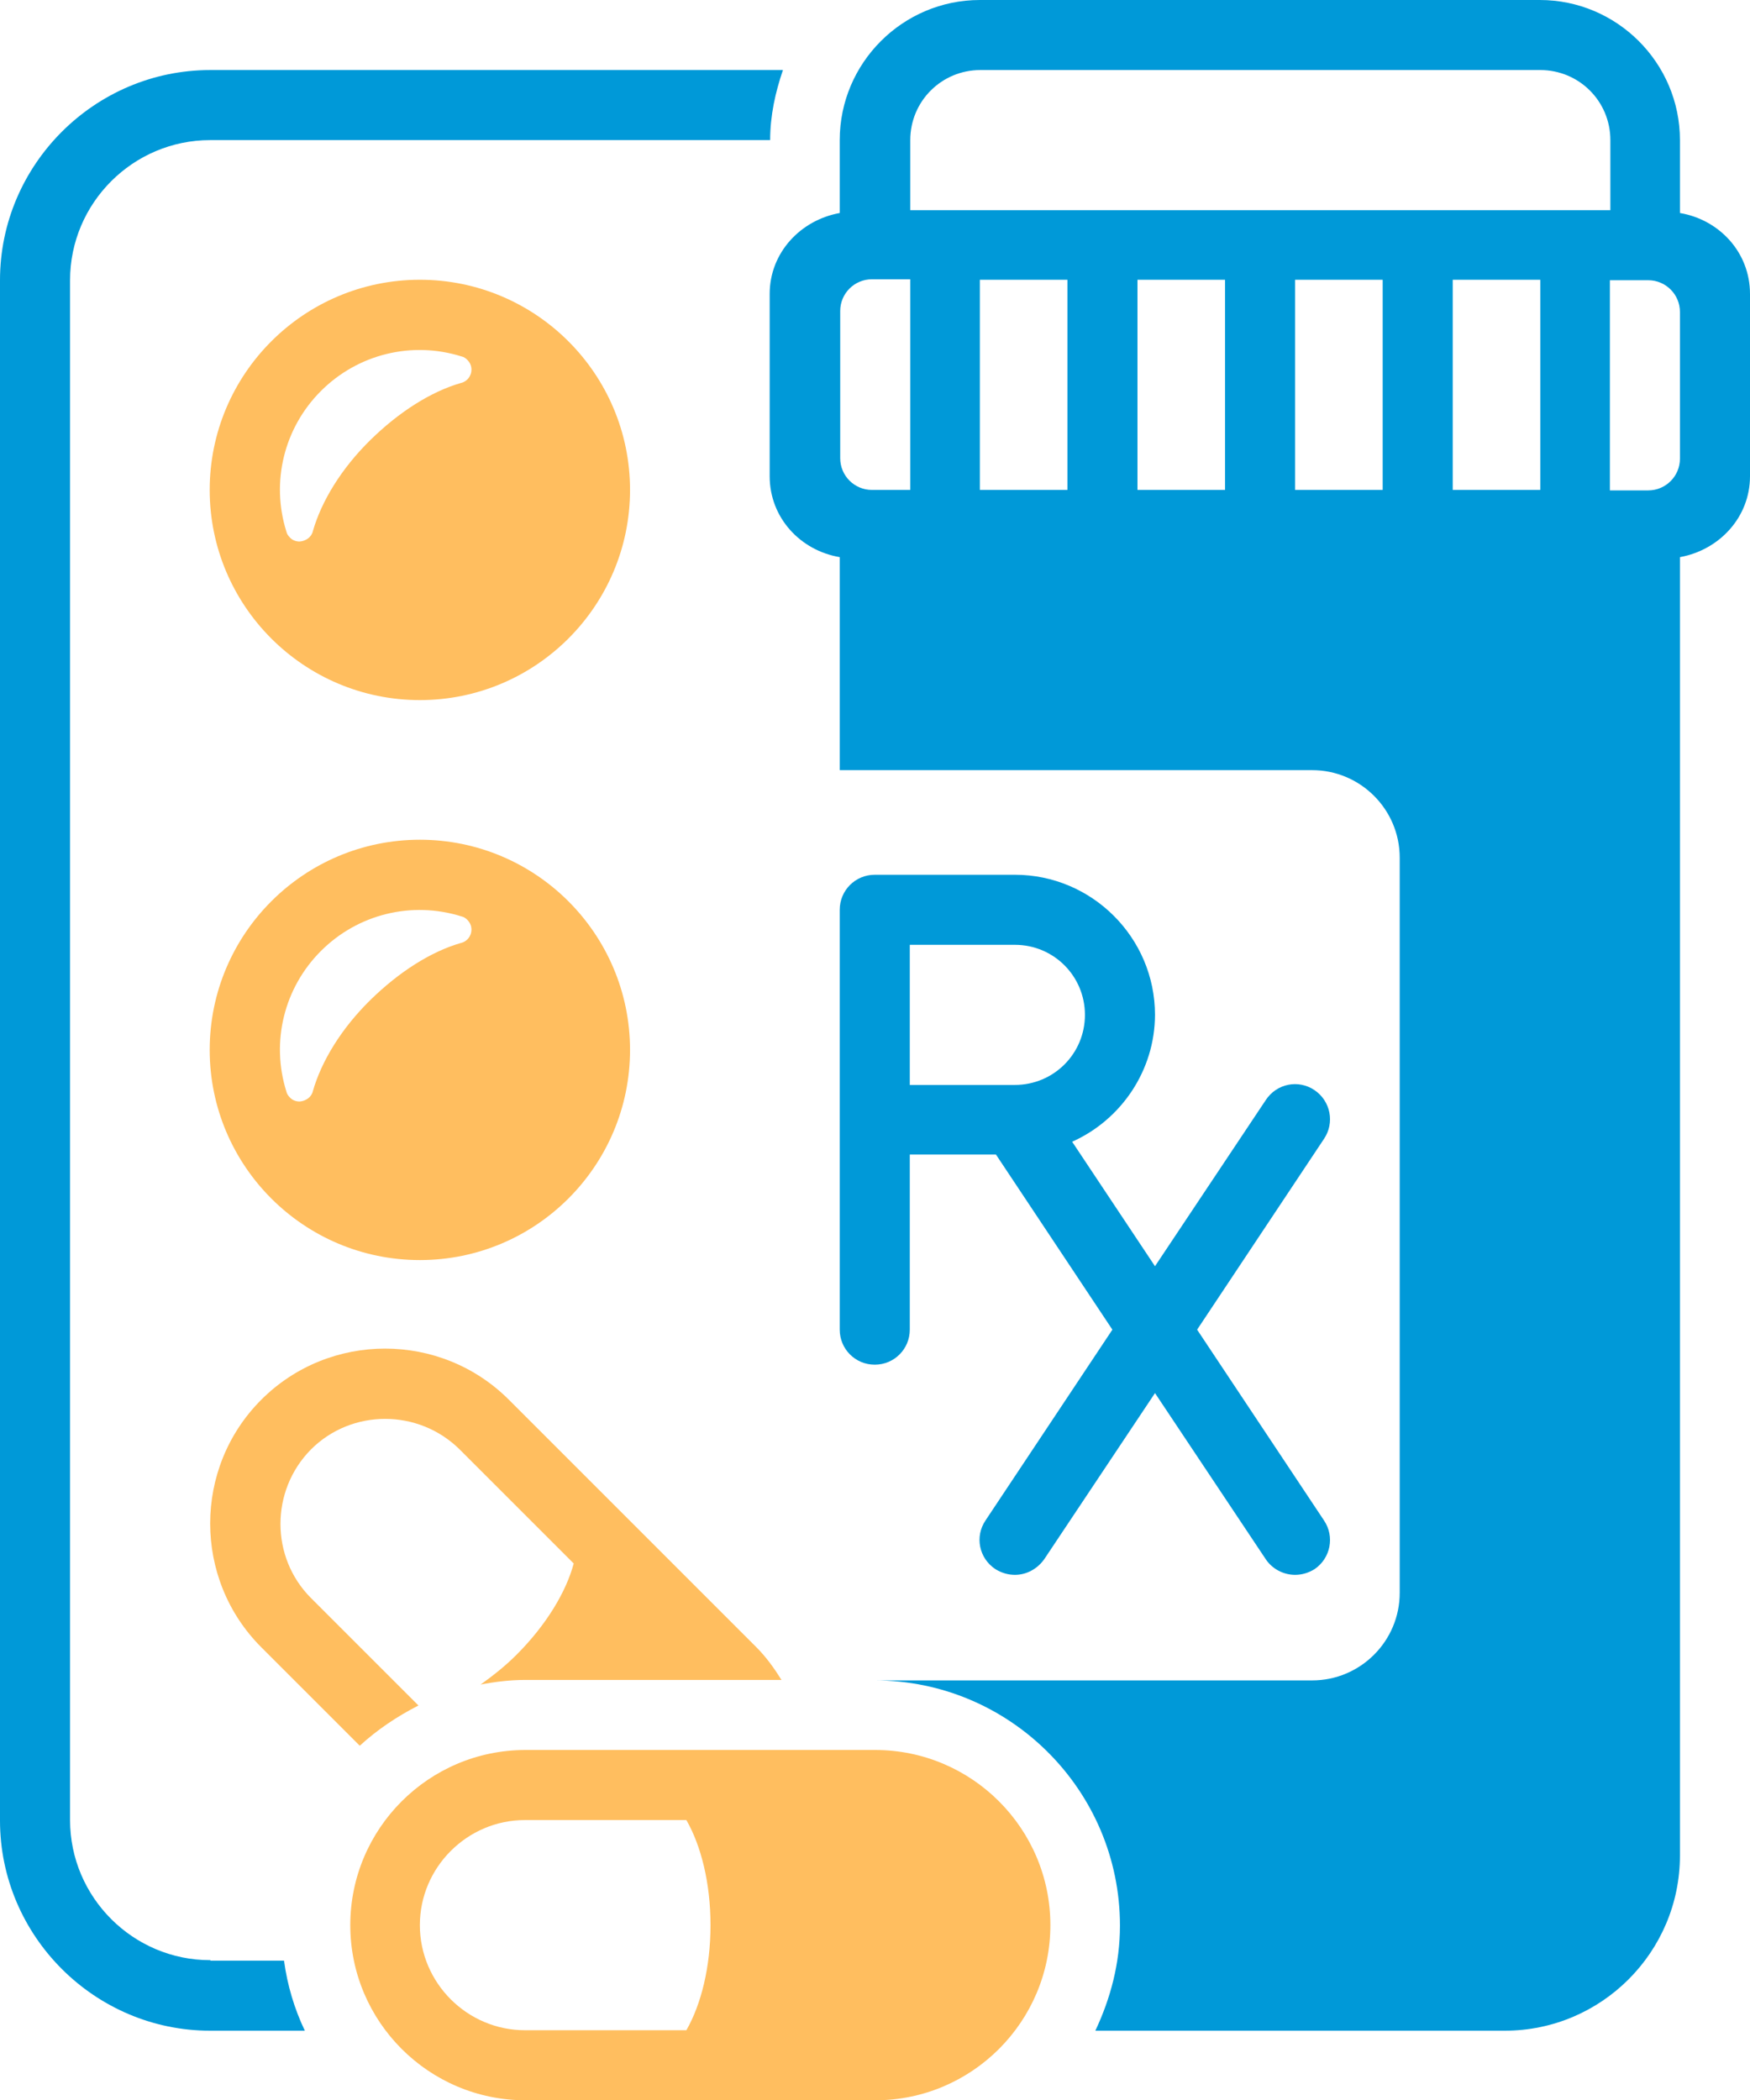 <?xml version="1.0" encoding="UTF-8"?><svg id="Layer_1" xmlns="http://www.w3.org/2000/svg" width="36.97" height="44.37" viewBox="0 0 36.97 44.37"><defs><style>.cls-1{fill:#ffbe5f;}.cls-2{fill:#0099d8;}</style></defs><path class="cls-2" d="M24.4,21.44c0-1.63-1.33-2.96-2.96-2.96h-2.96c-.41,0-.74.33-.74.74v8.87c0,.41.33.74.74.74s.74-.33.74-.74v-3.7h1.82l2.46,3.7-2.68,4.03c-.23.34-.14.8.21,1.03.13.08.27.12.41.12.24,0,.47-.12.62-.33l2.34-3.51,2.34,3.51c.14.21.38.33.62.33.14,0,.28-.04.41-.12.34-.23.43-.69.2-1.03l-2.68-4.03,2.68-4.03c.23-.34.14-.8-.2-1.03-.34-.23-.8-.14-1.03.21l-2.34,3.51-1.75-2.63c1.03-.46,1.75-1.5,1.75-2.69ZM21.44,22.92h-2.22v-2.96h2.22c.82,0,1.48.66,1.48,1.48s-.66,1.48-1.48,1.48Z"/><path class="cls-1" d="M8.87,14.79c2.45,0,4.44-1.99,4.44-4.44s-1.99-4.44-4.44-4.44-4.44,1.99-4.44,4.44,1.99,4.44,4.44,4.44ZM6.78,8.26c.78-.78,1.92-1.06,2.97-.73.05.01.09.04.12.07.06.06.09.13.09.21,0,.13-.09.25-.22.28-.63.18-1.31.61-1.92,1.21s-1.03,1.29-1.21,1.92c-.03.13-.15.21-.28.22-.08,0-.16-.03-.21-.09-.03-.03-.06-.07-.07-.12-.33-1.05-.05-2.19.73-2.97Z"/><path class="cls-1" d="M8.87,26.62c2.45,0,4.44-1.99,4.44-4.44s-1.99-4.44-4.44-4.44-4.44,1.99-4.44,4.44,1.99,4.44,4.44,4.44ZM6.78,20.09c.78-.78,1.92-1.06,2.97-.73.05.01.09.04.12.07.06.06.09.13.09.21,0,.13-.09.25-.22.28-.63.18-1.31.61-1.92,1.21s-1.03,1.29-1.21,1.92c-.03.13-.15.21-.28.22-.08,0-.16-.03-.21-.09-.03-.03-.06-.07-.07-.12-.33-1.05-.05-2.19.73-2.97Z"/><path class="cls-2" d="M4.44,41.41c-1.63,0-2.96-1.33-2.96-2.96V5.92c0-1.63,1.33-2.96,2.96-2.96h11.83c0-.52.11-1.01.27-1.48H4.44C2,1.48,0,3.48,0,5.92v32.54c0,2.44,2,4.44,4.44,4.44h2c-.22-.46-.37-.96-.44-1.48h-1.55Z"/><path class="cls-2" d="M35.49,4.5v-1.54c0-1.63-1.33-2.96-2.96-2.96h-11.83c-1.63,0-2.96,1.33-2.96,2.96v1.54c-.83.15-1.48.84-1.48,1.71v3.85c0,.88.65,1.57,1.48,1.71v4.5h9.98c1.02,0,1.85.83,1.85,1.85v15.53c0,1.02-.83,1.85-1.85,1.85h-9.24c2.85,0,5.18,2.32,5.18,5.18,0,.8-.2,1.54-.52,2.22h8.65c2.04,0,3.7-1.66,3.7-3.7V11.77c.83-.15,1.48-.84,1.48-1.71v-3.85c0-.88-.65-1.57-1.48-1.71ZM19.23,10.35h-.81c-.37,0-.67-.3-.67-.67v-3.11c0-.37.3-.67.67-.67h.81v4.44ZM22.55,10.35h-1.85v-4.44h1.85v4.44ZM25.88,10.35h-1.85v-4.44h1.85v4.44ZM29.21,10.35h-1.85v-4.44h1.85v4.44ZM19.23,4.44v-1.48c0-.82.66-1.48,1.48-1.48h11.83c.82,0,1.48.66,1.48,1.48v1.48h-14.79ZM32.54,10.35h-1.85v-4.44h1.85v4.44ZM35.49,9.69c0,.37-.3.67-.67.67h-.81v-4.44h.81c.37,0,.67.3.67.67v3.11Z"/><path class="cls-1" d="M10.14,35.59c.31-.06.63-.1.95-.1h5.42c-.15-.24-.32-.48-.53-.69l-5.23-5.23c-1.44-1.44-3.79-1.44-5.23,0-1.44,1.44-1.44,3.79,0,5.23l2.08,2.08c.37-.34.79-.62,1.24-.85l-2.27-2.27c-.86-.86-.86-2.27,0-3.14.86-.86,2.27-.86,3.14,0l2.41,2.41c-.16.6-.58,1.3-1.21,1.93-.25.25-.51.45-.76.63Z"/><path class="cls-1" d="M18.49,36.97h-7.39c-2.04,0-3.7,1.66-3.7,3.7s1.66,3.7,3.7,3.7h7.39c2.04,0,3.7-1.66,3.7-3.7s-1.66-3.7-3.7-3.7ZM14.5,42.89h-3.41c-1.22,0-2.22-1-2.22-2.22s1-2.22,2.22-2.22h3.41c.31.54.51,1.33.51,2.22s-.2,1.68-.51,2.22Z"/></svg>